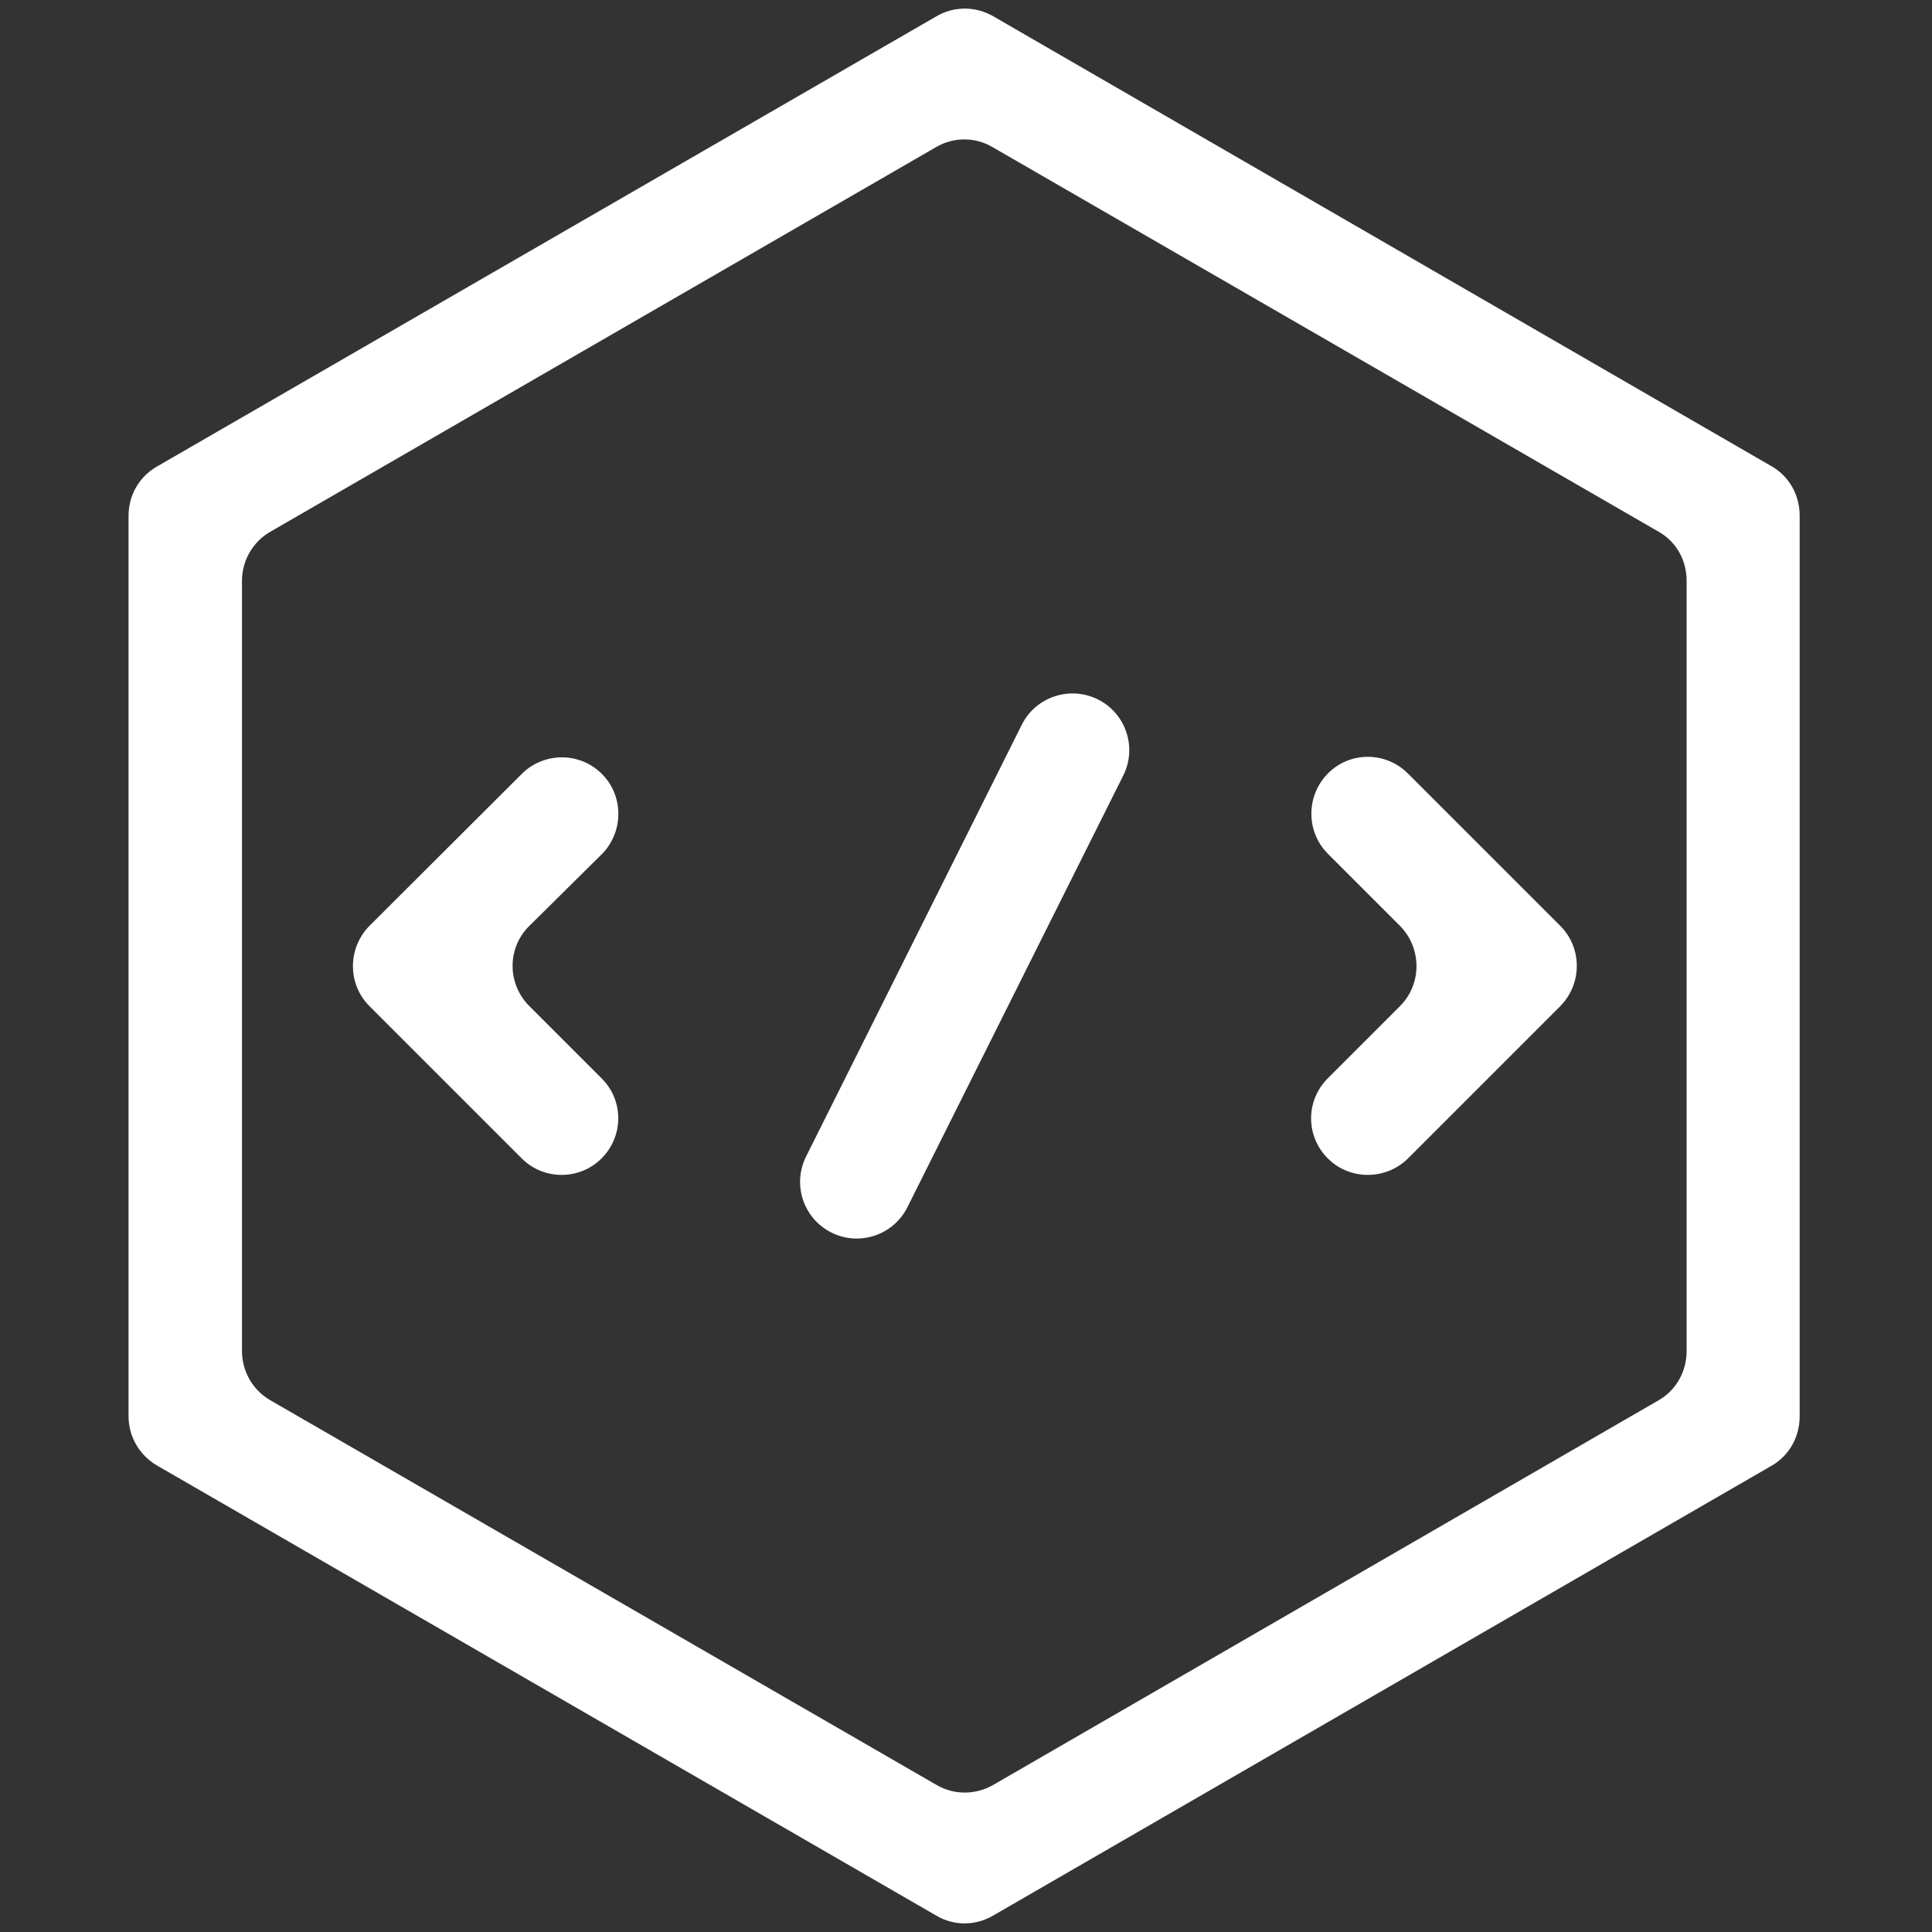 <svg version="1.1" id="Слой_1" xmlns="http://www.w3.org/2000/svg" xmlns:xlink="http://www.w3.org/1999/xlink" x="0px" y="0px"
	 viewBox="241 -205 511 511" style="enable-background:new 241 -205 511 511;" xml:space="preserve">
<rect x="241" y="-205" width="511" height="511" fill="#333333" stroke="none"/>
<style type="text/css">
	.st0{fill:#FFF;}
</style>
<g id="surface1">
	<path class="st0" d="M488.7,301.7L282.5,182.6c-4.6-2.7-7.5-7.6-7.5-13V-68.6c0-5.4,2.8-10.3,7.5-13l206.2-119.1
		c4.6-2.7,10.3-2.7,15,0l206,119.1c4.6,2.7,7.3,7.6,7.3,13v238.2c0,5.4-2.7,10.3-7.3,13L503.6,301.7
		C498.9,304.4,493.3,304.4,488.7,301.7z M312.4,165.3l176.3,101.8c4.6,2.7,10.3,2.7,15,0l176.1-101.8c4.6-2.7,7.3-7.6,7.3-13V-51.3
		c0-5.4-2.6-10.3-7.3-13L503.5-166.1c-4.6-2.7-10.3-2.7-14.9,0L312.4-64.3c-4.6,2.7-7.4,7.6-7.4,13v203.6
		C305,157.7,307.8,162.6,312.4,165.3z"/>
	<path class="st0" d="M379,101.4l-40.3-40.3c-5.8-5.8-5.8-15.3,0-21.2L379-0.3c5.8-5.8,15.3-5.9,21.2,0l0,0c5.8,5.8,5.8,15.3,0,21.2
		L381,39.9c-5.9,5.8-5.9,15.3,0,21.2l19.1,19.1c5.9,5.8,5.9,15.3,0,21.2l0,0C394.3,107.2,384.8,107.2,379,101.4z"/>
	<path class="st0" d="M592.2,101.4L592.2,101.4c-5.9-5.9-5.9-15.3,0-21.2l19.1-19.1c5.8-5.8,5.8-15.3,0-21.2l-19.1-19.1
		c-5.8-5.8-5.8-15.3,0-21.2l0,0c5.8-5.9,15.3-5.9,21.2,0l40.3,40.3c5.8,5.8,5.8,15.3,0,21.2l-40.3,40.3
		C607.5,107.2,598,107.2,592.2,101.4z"/>
	<path class="st0" d="M531.4-20L531.4-20c7.4,3.7,10.4,12.7,6.7,20.1L481,114.3c-3.7,7.4-12.7,10.4-20.1,6.7l0,0
		c-7.4-3.7-10.4-12.7-6.7-20.1l57.1-114.3C515-20.7,524-23.7,531.4-20z"/>
</g>
</svg>
